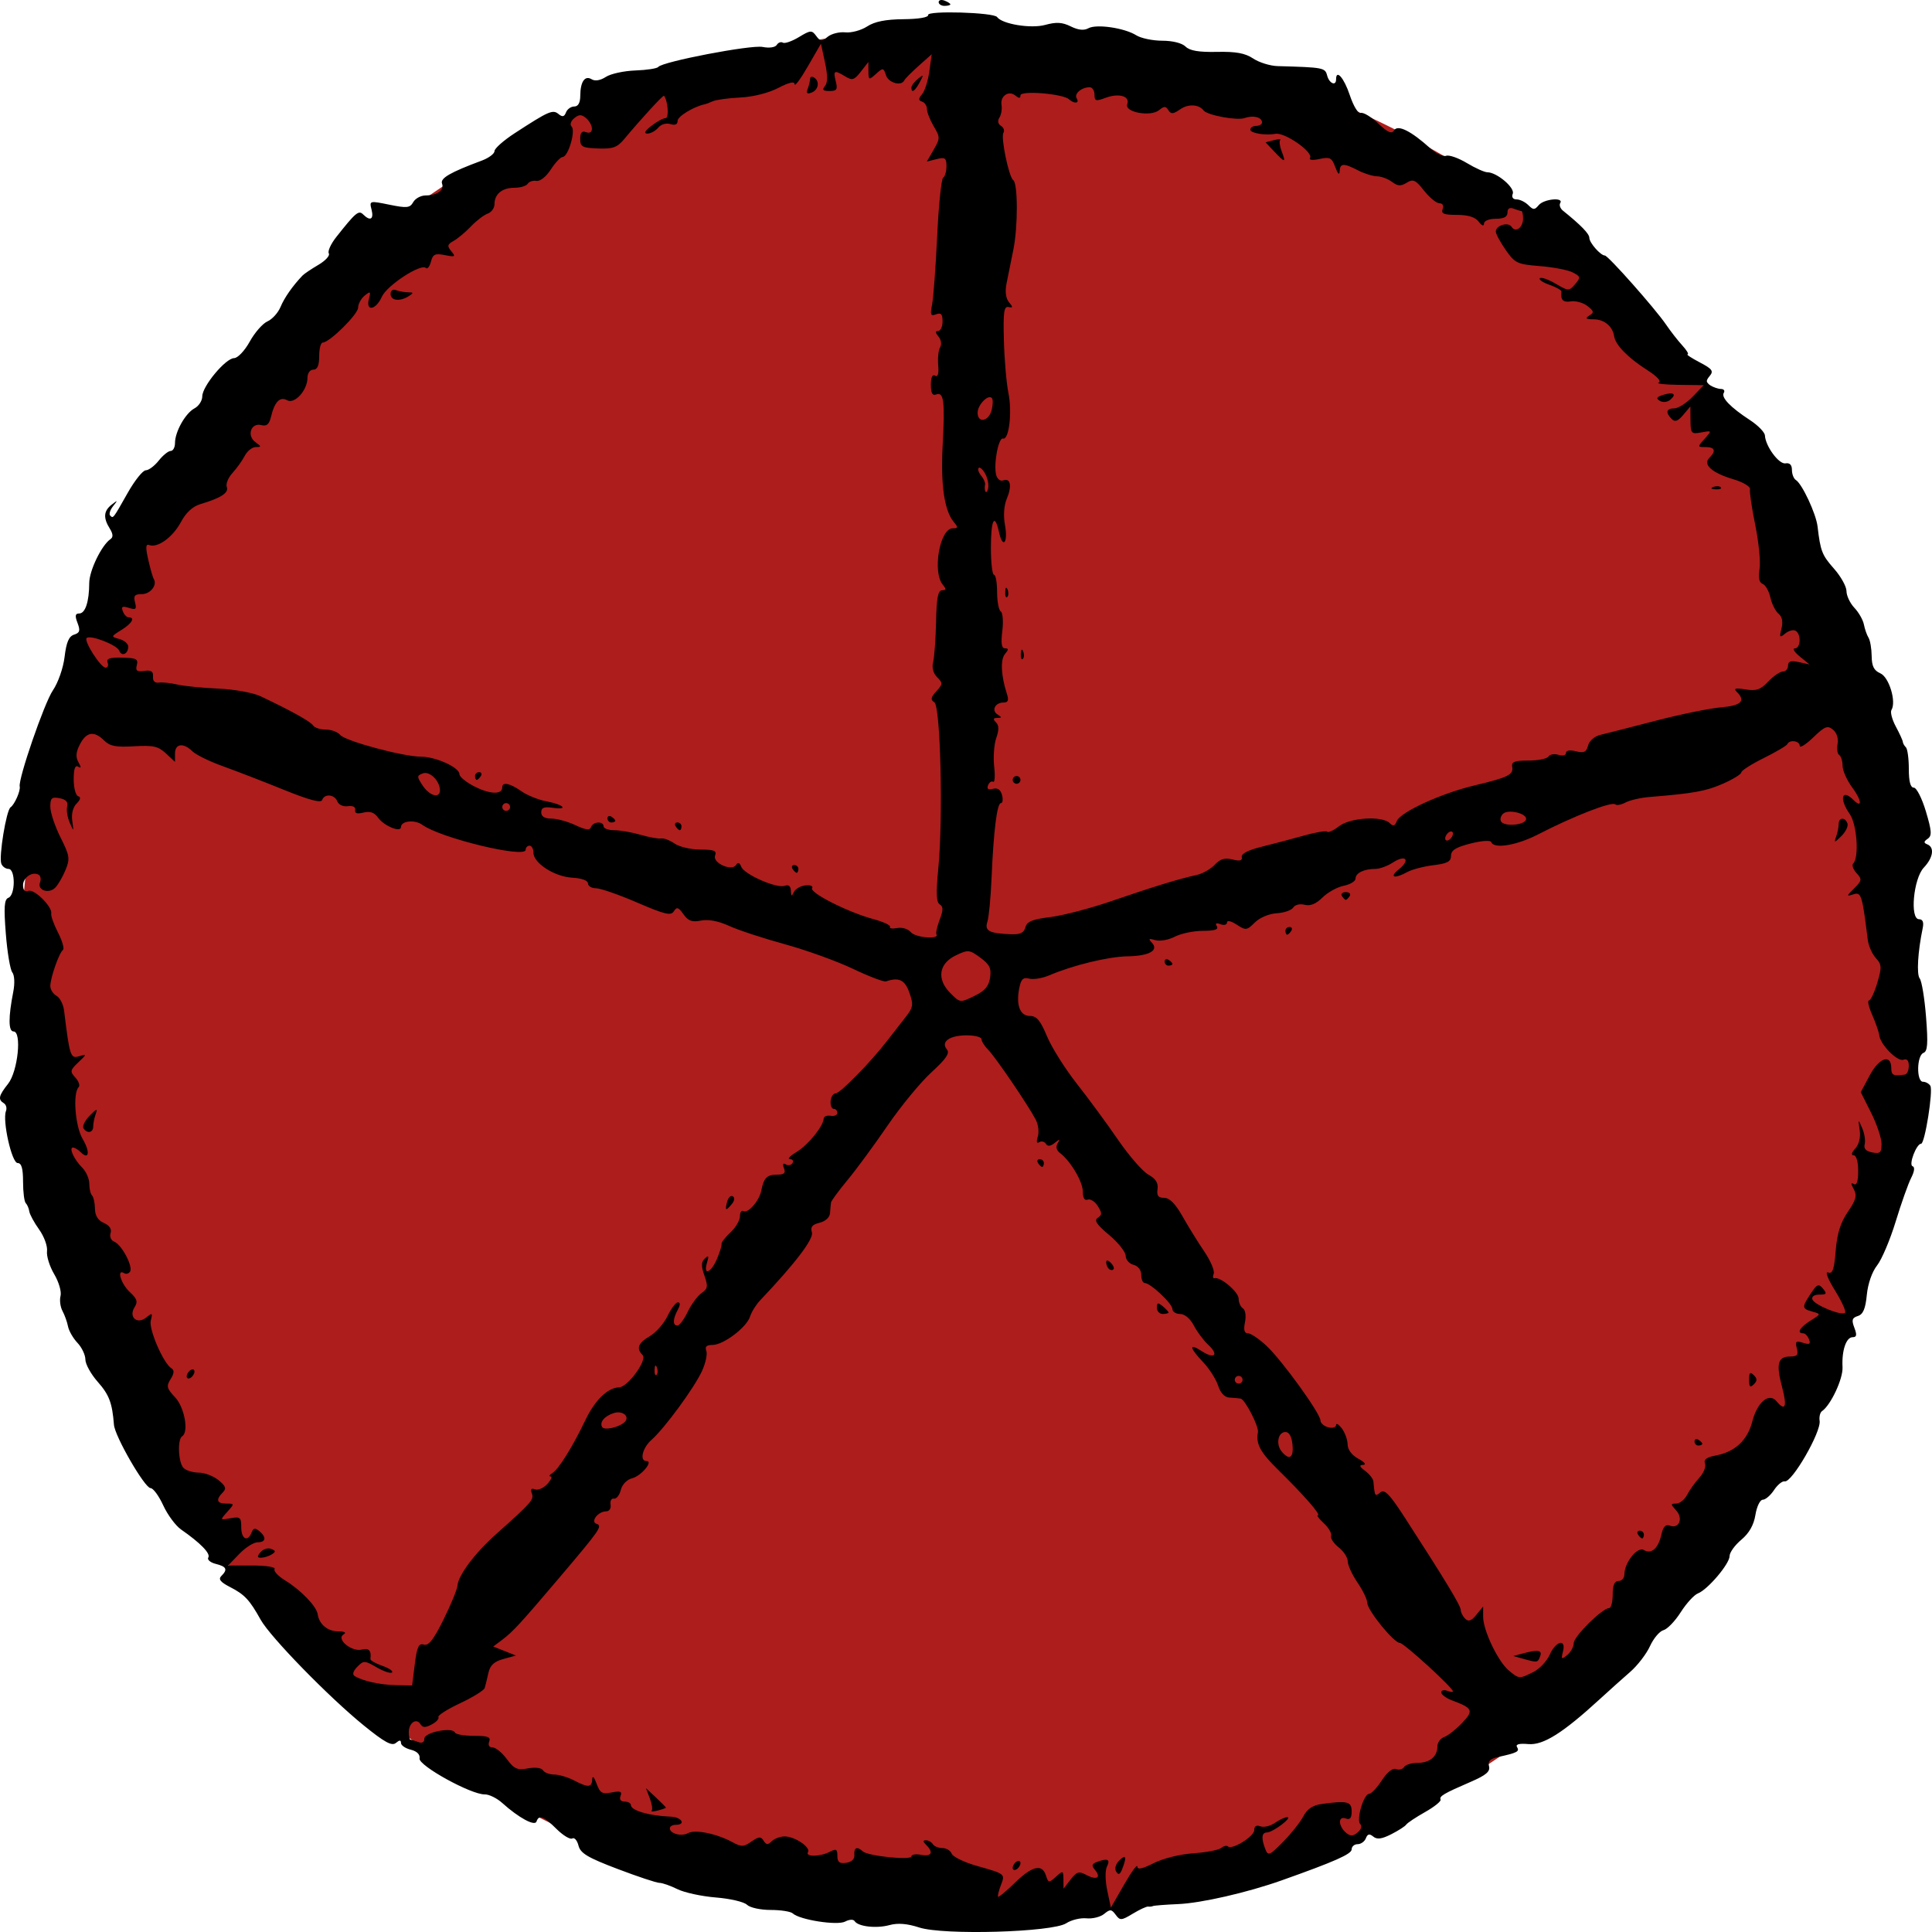 <?xml version="1.0" encoding="UTF-8" standalone="no"?>
<!-- Created with Inkscape (http://www.inkscape.org/) -->

<svg
   version="1.1"
   id="svg2"
   width="500"
   height="500"
   viewBox="0 0 500 500"
   sodipodi:docname="Progress Clock 5-5.svg"
   inkscape:version="1.2 (dc2aedaf03, 2022-05-15)"
   xmlns:inkscape="http://www.inkscape.org/namespaces/inkscape"
   xmlns:sodipodi="http://sodipodi.sourceforge.net/DTD/sodipodi-0.dtd"
   xmlns="http://www.w3.org/2000/svg"
   xmlns:svg="http://www.w3.org/2000/svg">
  <defs
     id="defs6" />
  <sodipodi:namedview
     id="namedview4"
     pagecolor="#ffffff"
     bordercolor="#000000"
     borderopacity="0.25"
     inkscape:showpageshadow="2"
     inkscape:pageopacity="0.0"
     inkscape:pagecheckerboard="0"
     inkscape:deskcolor="#d1d1d1"
     showgrid="false"
     inkscape:zoom="1.4142136"
     inkscape:cx="159.45258"
     inkscape:cy="280.01429"
     inkscape:window-width="1920"
     inkscape:window-height="1017"
     inkscape:window-x="-8"
     inkscape:window-y="-8"
     inkscape:window-maximized="1"
     inkscape:current-layer="g8" />
  <g
     inkscape:groupmode="layer"
     inkscape:label="Image"
     id="g8">
    <circle
       style="fill:#ad1d1c;fill-opacity:1;stroke-width:0.95"
       id="path1028"
       cx="249.375"
       cy="253.75"
       inkscape:label="path1028"
       r="12" />
    <path
       style="fill:#ad1d1c;fill-opacity:1;stroke-width:1.012"
       id="path244"
       sodipodi:type="arc"
       sodipodi:cx="250.47488"
       sodipodi:cy="252.03554"
       sodipodi:rx="245.18199"
       sodipodi:ry="244.82843"
       sodipodi:start="4.712389"
       sodipodi:end="4.709166"
       sodipodi:arc-type="arc"
       d="M 250.475,7.207 A 245.182,244.828 0 0 1 495.657,251.838 245.182,244.828 0 0 1 250.87,496.864 245.182,244.828 0 0 1 5.294,252.627 245.182,244.828 0 0 1 249.685,7.208"
       sodipodi:open="true" />
    <path
       style="display:inline;fill:#000000;stroke-width:1.005"
       d="m 237.884,498.828 c -3.105,-1.009 -5.532,-1.203 -7.689,-0.615 -3.41,0.93 -8.139,0.388 -9.024,-1.036 -0.311,-0.499 -1.375,-0.446 -2.444,0.122 -2.027,1.077 -11.773,-0.439 -13.562,-2.11 -0.527,-0.492 -3.104,-0.895 -5.726,-0.895 -2.649,0 -5.371,-0.599 -6.124,-1.347 -0.746,-0.741 -4.363,-1.587 -8.038,-1.88 -3.675,-0.293 -8.158,-1.264 -9.963,-2.158 -1.804,-0.894 -3.897,-1.626 -4.649,-1.626 -0.753,0 -5.636,-1.623 -10.853,-3.606 -7.753,-2.947 -9.597,-4.052 -10.102,-6.05 -0.34,-1.344 -1.063,-2.171 -1.608,-1.837 -0.544,0.334 -2.381,-0.774 -4.081,-2.463 -3.312,-3.29 -4.557,-3.751 -5.173,-1.916 -0.434,1.292 -4.609,-0.968 -8.864,-4.799 -1.391,-1.253 -3.433,-2.254 -4.538,-2.226 -3.485,0.089 -17.166,-7.449 -16.863,-9.291 0.171,-1.035 -0.666,-1.873 -2.269,-2.273 -1.396,-0.348 -2.539,-1.13 -2.539,-1.738 0,-0.806 -0.363,-0.806 -1.34,-4e-4 -1.032,0.851 -2.945,-0.199 -8.319,-4.564 -9.027,-7.332 -24.158,-22.851 -26.66,-27.344 -2.866,-5.146 -4.145,-6.512 -7.912,-8.445 -2.495,-1.281 -3.095,-2.037 -2.269,-2.858 1.71,-1.699 1.37,-2.441 -1.438,-3.141 -1.409,-0.351 -2.275,-1.099 -1.925,-1.662 0.631,-1.014 -2.041,-3.758 -7.032,-7.223 -1.422,-0.987 -3.507,-3.804 -4.634,-6.26 -1.126,-2.456 -2.603,-4.466 -3.283,-4.467 -1.499,-0.003 -9.235,-13.387 -9.47,-16.386 -0.445,-5.665 -1.237,-7.763 -4.194,-11.109 -1.76,-1.991 -3.2,-4.59 -3.2,-5.775 0,-1.185 -0.92,-3.127 -2.044,-4.315 -1.124,-1.189 -2.227,-3.104 -2.45,-4.256 -0.223,-1.152 -0.868,-2.953 -1.433,-4.001 -0.565,-1.048 -0.792,-2.801 -0.504,-3.894 0.288,-1.094 -0.451,-3.628 -1.641,-5.633 -1.191,-2.005 -2.027,-4.688 -1.859,-5.963 0.168,-1.275 -0.747,-3.787 -2.034,-5.583 -1.287,-1.795 -2.436,-3.911 -2.552,-4.701 -0.117,-0.79 -0.528,-1.751 -0.914,-2.134 -0.386,-0.383 -0.701,-2.875 -0.701,-5.538 0,-3.47 -0.398,-4.841 -1.405,-4.841 -1.515,0 -3.978,-10.972 -3.02,-13.453 0.291,-0.752 0.044,-1.665 -0.549,-2.029 -1.56,-0.958 -1.346,-1.937 1.102,-5.027 2.532,-3.197 3.605,-13.544 1.404,-13.544 -1.34,0 -1.362,-3.663 -0.062,-10.277 0.425,-2.161 0.318,-4.296 -0.251,-5.008 -0.545,-0.683 -1.301,-5.19 -1.68,-10.016 -0.545,-6.933 -0.403,-8.884 0.675,-9.295 1.82,-0.694 1.84,-7.47 0.022,-7.47 -0.738,0 -1.576,-0.606 -1.862,-1.346 -0.687,-1.777 1.294,-13.864 2.394,-14.603 1.038,-0.698 2.611,-4.273 2.368,-5.38 -0.424,-1.927 6.35,-21.582 8.561,-24.839 1.39,-2.048 2.708,-5.817 3.057,-8.74 0.447,-3.748 1.109,-5.295 2.446,-5.717 1.486,-0.468 1.656,-1.043 0.896,-3.029 -0.71,-1.855 -0.605,-2.451 0.432,-2.451 1.58,0 2.58,-3.035 2.6,-7.894 0.013,-3.209 3.207,-9.794 5.506,-11.355 0.729,-0.495 0.666,-1.354 -0.199,-2.741 -1.727,-2.768 -1.581,-4.557 0.504,-6.181 1.605,-1.25 1.637,-1.213 0.36,0.402 -0.772,0.977 -1.113,2.067 -0.756,2.42 0.805,0.799 0.658,0.989 4.591,-5.95 1.795,-3.167 3.878,-5.759 4.629,-5.759 0.751,0 2.258,-1.127 3.348,-2.504 1.091,-1.377 2.485,-2.504 3.098,-2.504 0.613,0 1.115,-0.924 1.115,-2.053 0,-2.928 2.698,-7.718 5.052,-8.97 1.103,-0.587 2.006,-1.982 2.006,-3.102 0,-2.622 6.039,-9.872 8.243,-9.895 0.935,-0.01 2.74,-1.918 4.042,-4.275 1.294,-2.341 3.357,-4.696 4.585,-5.233 1.227,-0.537 2.748,-2.216 3.38,-3.731 1.005,-2.411 3.146,-5.469 5.689,-8.129 0.43,-0.45 2.279,-1.696 4.109,-2.77 1.83,-1.074 3.045,-2.405 2.701,-2.959 -0.344,-0.554 0.524,-2.462 1.93,-4.241 5.042,-6.38 5.79,-7.007 6.966,-5.839 1.825,1.813 2.799,1.254 2.169,-1.243 -0.588,-2.327 -0.554,-2.337 4.609,-1.286 4.552,0.926 5.322,0.844 6.169,-0.66 0.533,-0.945 1.967,-1.725 3.187,-1.734 3.046,-0.021 4.914,-1.363 4.273,-3.069 -0.521,-1.387 2.103,-2.905 10.297,-5.954 1.802,-0.671 3.277,-1.774 3.277,-2.451 0,-0.677 2.356,-2.763 5.235,-4.636 8.833,-5.745 9.848,-6.189 11.337,-4.961 1.009,0.832 1.489,0.727 1.933,-0.421 0.325,-0.84 1.285,-1.528 2.134,-1.528 1.009,0 1.55,-0.955 1.56,-2.754 0.021,-3.68 1.188,-5.375 2.954,-4.291 0.872,0.536 2.261,0.303 3.671,-0.615 1.247,-0.812 4.688,-1.561 7.645,-1.666 2.957,-0.104 5.623,-0.515 5.924,-0.913 1.032,-1.366 23.999,-5.768 26.991,-5.174 1.732,0.344 3.263,0.124 3.668,-0.528 0.383,-0.615 1.091,-0.876 1.574,-0.58 0.483,0.296 2.347,-0.349 4.143,-1.433 3.019,-1.824 3.358,-1.847 4.489,-0.31 1.073,1.457 1.44,1.484 2.971,0.222 0.961,-0.792 3.021,-1.308 4.577,-1.146 1.556,0.162 4.089,-0.525 5.628,-1.526 1.951,-1.27 4.796,-1.839 9.397,-1.88 3.97,-0.036 6.519,-0.472 6.399,-1.095 -0.226,-1.177 16.982,-0.664 17.835,0.531 1.308,1.832 8.752,3.056 12.437,2.046 2.905,-0.797 4.434,-0.708 6.638,0.384 1.928,0.955 3.417,1.112 4.556,0.478 2.081,-1.157 9.364,-0.088 12.391,1.818 1.228,0.773 4.259,1.406 6.734,1.406 2.674,0 5.12,0.615 6.027,1.516 1.086,1.079 3.425,1.475 8.118,1.374 4.927,-0.106 7.298,0.328 9.386,1.72 1.536,1.024 4.382,1.906 6.323,1.961 11.902,0.333 12.279,0.405 12.816,2.444 0.539,2.046 2.309,2.814 2.309,1.002 0,-2.762 2.051,-0.416 3.546,4.057 0.97,2.902 2.187,4.876 2.854,4.63 0.639,-0.236 2.657,0.975 4.483,2.692 2.567,2.412 3.511,2.815 4.159,1.775 0.946,-1.521 4.393,0.206 9.35,4.686 1.492,1.348 3.332,2.216 4.088,1.927 0.756,-0.288 3.166,0.552 5.354,1.868 2.188,1.316 4.589,2.394 5.336,2.397 2.437,0.009 7.154,4.002 6.556,5.55 -0.346,0.895 0.037,1.466 0.982,1.466 0.852,0 2.216,0.663 3.033,1.474 1.307,1.298 1.632,1.298 2.716,0 1.33,-1.592 6.529,-2.09 5.56,-0.533 -0.322,0.518 -0.009,1.406 0.697,1.975 4.675,3.766 6.828,5.985 6.828,7.036 0,1.258 2.913,4.571 4.019,4.571 0.839,0 13.032,13.759 15.804,17.833 1.197,1.76 3.109,4.214 4.249,5.453 1.14,1.239 1.749,2.273 1.353,2.298 -0.396,0.024 1.014,0.953 3.134,2.064 3.258,1.707 3.658,2.255 2.586,3.538 -1.028,1.23 -0.994,1.69 0.18,2.428 0.796,0.5 2.042,0.917 2.768,0.925 0.726,0.008 1.043,0.46 0.705,1.004 -0.743,1.195 1.707,3.743 6.791,7.063 2.076,1.356 3.811,3.141 3.855,3.967 0.15,2.801 3.636,7.519 5.333,7.218 1.082,-0.192 1.658,0.397 1.658,1.694 0,1.093 0.457,2.269 1.016,2.612 1.614,0.991 5.226,8.721 5.614,12.014 0.755,6.413 1.149,7.422 4.268,10.95 1.771,2.003 3.22,4.612 3.22,5.797 0,1.185 0.92,3.127 2.044,4.315 1.124,1.189 2.233,3.135 2.464,4.325 0.231,1.19 0.769,2.725 1.195,3.411 0.427,0.686 0.793,2.825 0.813,4.754 0.028,2.631 0.591,3.748 2.254,4.473 2.252,0.982 4.182,7.368 2.866,9.484 -0.345,0.555 0.166,2.487 1.136,4.293 0.97,1.806 1.783,3.585 1.806,3.952 0.022,0.367 0.383,1.006 0.799,1.419 0.416,0.413 0.756,2.93 0.756,5.592 0,3.262 0.42,4.841 1.289,4.841 0.709,0 2.115,2.763 3.124,6.14 1.522,5.093 1.603,6.301 0.476,7.087 -1.059,0.738 -1.081,1.06 -0.099,1.455 1.917,0.772 1.51,3.454 -0.913,6.015 -2.683,2.836 -3.656,13.356 -1.236,13.356 0.95,0 1.273,0.757 0.962,2.254 -1.281,6.164 -1.631,12.017 -0.781,13.083 0.521,0.654 1.258,5.138 1.637,9.964 0.545,6.933 0.403,8.884 -0.675,9.295 -1.746,0.666 -1.849,7.47 -0.113,7.47 0.688,0 1.543,0.469 1.899,1.041 0.768,1.234 -1.419,14.98 -2.385,14.992 -1.218,0.014 -3.29,5.466 -2.213,5.823 0.629,0.208 0.492,1.353 -0.361,3.012 -0.756,1.472 -2.558,6.55 -4.004,11.286 -1.446,4.736 -3.614,9.854 -4.818,11.375 -1.304,1.647 -2.381,4.736 -2.661,7.638 -0.347,3.583 -0.96,5.026 -2.317,5.454 -1.498,0.472 -1.669,1.044 -0.908,3.033 0.71,1.855 0.605,2.451 -0.432,2.451 -1.691,0 -2.853,3.435 -2.627,7.769 0.155,2.983 -3.037,9.816 -5.314,11.373 -0.493,0.337 -0.769,1.464 -0.613,2.504 0.432,2.88 -7.186,16.077 -9.045,15.669 -0.611,-0.134 -1.852,0.88 -2.758,2.254 -0.906,1.374 -2.218,2.498 -2.915,2.498 -0.697,0 -1.551,1.762 -1.898,3.915 -0.424,2.634 -1.621,4.743 -3.658,6.446 -1.665,1.392 -3.028,3.289 -3.028,4.216 0,2.016 -5.641,8.671 -8.191,9.664 -0.993,0.387 -2.999,2.58 -4.456,4.874 -1.458,2.294 -3.468,4.383 -4.467,4.643 -0.999,0.259 -2.57,2.123 -3.491,4.14 -0.921,2.018 -3.231,5.021 -5.134,6.673 -1.903,1.653 -5.425,4.808 -7.826,7.011 -9.584,8.795 -14.647,11.985 -18.5,11.655 -2.424,-0.208 -3.394,0.052 -2.938,0.785 0.704,1.131 0.053,1.473 -4.846,2.545 -2.121,0.464 -2.755,1.098 -2.411,2.408 0.357,1.356 -0.754,2.307 -4.684,4.009 -7.1,3.074 -8.227,3.738 -7.851,4.627 0.179,0.424 -1.631,1.875 -4.022,3.224 -2.391,1.349 -4.58,2.806 -4.863,3.237 -0.283,0.431 -2.022,1.551 -3.865,2.489 -2.462,1.253 -3.7,1.416 -4.672,0.615 -0.983,-0.81 -1.474,-0.698 -1.913,0.438 -0.325,0.84 -1.285,1.528 -2.134,1.528 -0.849,0 -1.544,0.605 -1.544,1.344 0,1.21 -4.417,3.166 -18.15,8.035 -8.854,3.139 -20.754,5.867 -26.721,6.124 -3.328,0.144 -6.277,0.373 -6.554,0.51 -0.277,0.137 -0.837,0.198 -1.245,0.136 -0.407,-0.062 -2.19,0.762 -3.961,1.832 -2.979,1.8 -3.312,1.821 -4.444,0.283 -1.073,-1.457 -1.44,-1.484 -2.971,-0.222 -0.961,0.792 -3.021,1.308 -4.577,1.146 -1.556,-0.162 -3.917,0.413 -5.247,1.278 -3.583,2.332 -31.753,3.141 -38.055,1.093 z m 56.454,-15.78 c 0.009,0.893 1.272,0.634 4.235,-0.867 2.397,-1.215 6.833,-2.317 10.263,-2.55 3.323,-0.226 6.569,-0.846 7.215,-1.378 0.645,-0.532 1.43,-0.712 1.743,-0.401 1.013,1.006 6.807,-2.587 6.807,-4.222 0,-1.033 0.555,-1.372 1.594,-0.976 0.877,0.334 2.566,-0.068 3.754,-0.894 1.188,-0.826 2.625,-1.492 3.195,-1.48 1.459,0.031 -3.729,3.935 -5.266,3.962 -1.39,0.025 -1.515,1.524 -0.37,4.422 0.675,1.707 1.129,1.508 4.567,-2.003 2.1,-2.144 4.455,-5.118 5.233,-6.608 0.981,-1.879 2.418,-2.85 4.689,-3.169 6.69,-0.939 7.812,-0.666 7.812,1.903 0,1.731 -0.426,2.248 -1.513,1.834 -0.926,-0.353 -1.513,1.9e-4 -1.513,0.91 0,0.818 0.681,2.048 1.513,2.734 1.209,0.996 1.825,0.989 3.068,-0.035 0.897,-0.739 1.179,-1.656 0.667,-2.165 -1.095,-1.088 0.888,-7.811 2.31,-7.828 0.558,-0.006 2.031,-1.572 3.273,-3.478 1.386,-2.125 2.809,-3.256 3.679,-2.924 0.781,0.298 1.719,0.06 2.085,-0.529 0.366,-0.588 1.909,-1.07 3.43,-1.07 3.201,0 5.184,-1.621 5.184,-4.238 0,-1.009 0.794,-2.113 1.765,-2.455 0.971,-0.341 3.047,-1.97 4.614,-3.619 3.087,-3.249 2.826,-3.841 -2.597,-5.872 -1.525,-0.571 -2.773,-1.494 -2.773,-2.05 0,-0.556 0.681,-0.751 1.513,-0.434 0.832,0.317 1.512,0.395 1.512,0.173 0,-0.944 -12.707,-12.55 -13.743,-12.552 -1.555,-0.003 -8.44,-8.481 -8.44,-10.392 0,-0.847 -1.134,-3.2 -2.521,-5.229 -1.386,-2.029 -2.521,-4.496 -2.521,-5.48 0,-0.985 -1.057,-2.617 -2.349,-3.626 -1.292,-1.01 -2.175,-2.354 -1.963,-2.988 0.213,-0.634 -0.631,-2.094 -1.874,-3.245 -1.244,-1.151 -1.945,-2.092 -1.559,-2.092 0.935,0 -3.626,-5.219 -10.153,-11.62 -4.746,-4.654 -5.936,-6.849 -5.347,-9.86 0.286,-1.465 -3.35,-8.524 -4.484,-8.704 -0.555,-0.088 -1.876,-0.206 -2.936,-0.262 -1.208,-0.064 -2.289,-1.224 -2.897,-3.107 -0.533,-1.653 -2.275,-4.378 -3.87,-6.057 -3.583,-3.77 -3.741,-5.052 -0.349,-2.844 3.306,2.151 4.502,0.966 1.671,-1.655 -1.202,-1.112 -2.882,-3.361 -3.734,-4.997 -0.924,-1.775 -2.352,-2.976 -3.54,-2.976 -1.095,0 -1.991,-0.576 -1.991,-1.279 0,-1.387 -5.686,-6.733 -7.162,-6.733 -0.498,0 -0.905,-0.944 -0.905,-2.097 0,-1.255 -0.81,-2.307 -2.017,-2.621 -1.109,-0.288 -2.017,-1.335 -2.017,-2.327 0,-0.992 -1.928,-3.416 -4.285,-5.388 -3.241,-2.711 -3.956,-3.797 -2.932,-4.456 1.131,-0.728 1.132,-1.223 0.002,-3.02 -0.743,-1.182 -1.919,-1.933 -2.614,-1.668 -0.809,0.308 -1.262,-0.442 -1.262,-2.087 0,-2.561 -3.162,-7.901 -5.915,-9.987 -0.919,-0.696 -1.139,-1.615 -0.6,-2.504 0.71,-1.171 0.583,-1.188 -0.765,-0.103 -1.106,0.89 -1.826,0.964 -2.28,0.234 -0.365,-0.587 -1.135,-0.777 -1.71,-0.424 -0.666,0.409 -0.804,-0.118 -0.379,-1.448 0.367,-1.15 0.126,-3.122 -0.536,-4.382 -2.003,-3.813 -10.384,-16.135 -12.268,-18.037 -0.971,-0.98 -1.765,-2.232 -1.765,-2.783 0,-0.551 -1.724,-1.002 -3.832,-1.002 -4.439,0 -6.782,1.664 -5.129,3.642 0.812,0.972 -0.175,2.43 -4.037,5.964 -2.812,2.573 -7.923,8.788 -11.359,13.811 -3.436,5.023 -8.095,11.359 -10.355,14.079 -2.26,2.72 -4.165,5.311 -4.235,5.759 -0.069,0.448 -0.183,1.666 -0.252,2.708 -0.076,1.141 -1.151,2.15 -2.704,2.537 -1.928,0.481 -2.43,1.106 -1.99,2.483 0.532,1.665 -4.351,8.078 -13.421,17.624 -1.047,1.102 -2.21,2.977 -2.584,4.168 -0.881,2.801 -6.896,7.35 -9.718,7.35 -1.545,0 -2.019,0.448 -1.605,1.52 0.323,0.836 -0.187,3.202 -1.133,5.258 -2.001,4.35 -9.7,14.841 -13.057,17.792 -2.348,2.064 -3.157,5.477 -1.298,5.477 1.871,0 -1.366,3.876 -3.729,4.465 -1.333,0.332 -2.559,1.605 -2.919,3.028 -0.341,1.35 -1.142,2.358 -1.78,2.238 -0.638,-0.119 -1.026,0.572 -0.863,1.536 0.167,0.985 -0.331,1.753 -1.137,1.753 -2.098,0 -4.165,2.683 -2.493,3.236 1.603,0.531 0.985,1.425 -9.645,13.952 -10.114,11.92 -12.008,13.976 -14.805,16.078 l -2.284,1.717 2.934,1.168 2.934,1.168 -3.264,0.896 c -2.395,0.658 -3.424,1.623 -3.865,3.625 -0.331,1.501 -0.755,3.238 -0.942,3.859 -0.188,0.622 -3.066,2.408 -6.396,3.97 -3.33,1.562 -5.849,3.172 -5.596,3.577 0.252,0.405 -0.519,1.257 -1.715,1.892 -1.669,0.887 -2.351,0.869 -2.941,-0.078 -1.042,-1.675 -3.01,-0.311 -3.01,2.087 0,1.069 0.19,1.944 0.422,1.944 0.232,0 1.139,0.274 2.017,0.608 1.017,0.388 1.595,0.064 1.595,-0.892 0,-1.631 7.297,-3.075 7.899,-1.563 0.185,0.465 2.389,0.846 4.897,0.846 3.64,0 4.444,0.303 3.981,1.502 -0.35,0.906 -0.005,1.502 0.87,1.502 0.798,0 2.46,1.356 3.694,3.014 1.92,2.58 2.706,2.927 5.461,2.414 1.882,-0.351 3.499,-0.147 3.897,0.492 0.374,0.6 1.673,1.094 2.888,1.098 1.215,0.003 3.509,0.679 5.097,1.502 3.737,1.936 4.657,1.886 4.754,-0.257 0.049,-1.067 0.489,-0.636 1.127,1.103 0.901,2.457 1.447,2.777 3.909,2.287 2.24,-0.445 2.739,-0.249 2.295,0.9 -0.353,0.915 0.044,1.468 1.053,1.468 0.891,0 1.62,0.398 1.62,0.885 0,1.42 4.729,2.8 10.335,3.015 2.825,0.108 4.02,2.11 1.26,2.11 -0.832,0 -1.513,0.403 -1.513,0.894 0,1.415 3.042,2.2 4.781,1.234 1.783,-0.991 7.437,0.182 11.439,2.372 2.289,1.253 2.887,1.232 4.899,-0.167 1.916,-1.333 2.433,-1.369 3.149,-0.218 0.682,1.096 1.111,1.124 2.109,0.133 0.689,-0.684 2.195,-1.244 3.347,-1.244 2.626,0 6.807,2.826 6.03,4.075 -0.784,1.26 3.227,1.187 5.655,-0.104 1.641,-0.872 1.95,-0.703 1.95,1.071 0,1.613 0.532,2.033 2.269,1.788 1.437,-0.203 2.217,-0.963 2.129,-2.073 -0.153,-1.909 0.704,-2.25 2.207,-0.879 1.326,1.209 12.554,2.351 12.554,1.277 0,-0.479 1.134,-0.656 2.521,-0.393 2.702,0.513 3.276,-0.607 1.311,-2.559 -0.872,-0.866 -0.888,-1.202 -0.059,-1.202 0.633,0 1.431,0.451 1.774,1.002 0.343,0.551 1.455,1.002 2.472,1.002 1.017,0 2.103,0.657 2.414,1.461 0.31,0.803 3.195,2.211 6.41,3.127 7.572,2.159 7.448,2.058 6.283,5.101 -0.549,1.434 -0.857,2.747 -0.686,2.918 0.172,0.171 2.113,-1.447 4.314,-3.595 4.491,-4.384 7.075,-5.002 8.058,-1.928 0.632,1.977 0.755,1.994 2.589,0.346 1.844,-1.658 1.926,-1.629 1.948,0.678 l 0.022,2.409 1.837,-2.372 c 1.594,-2.059 2.135,-2.214 4.097,-1.171 2.661,1.415 3.882,0.683 2.206,-1.323 -0.922,-1.103 -0.826,-1.544 0.443,-2.027 2.792,-1.064 3.596,-0.722 2.666,1.135 -0.505,1.008 -0.478,3.647 0.064,6.21 l 0.941,4.457 3.417,-5.96 c 1.88,-3.278 3.423,-5.387 3.43,-4.687 z m -5.479,1.319 c -0.472,-0.759 -0.132,-1.943 0.834,-2.902 1.73,-1.718 1.982,-0.937 0.727,2.247 -0.569,1.444 -0.966,1.611 -1.561,0.655 z m -26.776,-0.971 c 0,-0.551 0.454,-1.28 1.008,-1.621 0.555,-0.34 1.008,-0.168 1.008,0.383 0,0.551 -0.454,1.28 -1.008,1.621 -0.555,0.34 -1.008,0.168 -1.008,-0.383 z m -93.435,-14.812 c 0.297,-0.295 0.085,-1.722 -0.47,-3.172 l -1.009,-2.636 2.586,2.413 c 1.422,1.327 2.586,2.507 2.586,2.623 0,0.115 -0.952,0.457 -2.116,0.759 -1.164,0.302 -1.874,0.309 -1.577,0.013 z M 299.392,338.428 c 0,-1.331 0.274,-1.399 1.513,-0.378 0.832,0.686 1.513,1.417 1.513,1.625 0,0.208 -0.681,0.378 -1.513,0.378 -0.832,0 -1.513,-0.731 -1.513,-1.625 z m -12.436,-10.06 c -0.37,-0.367 -0.672,-1.133 -0.672,-1.703 0,-0.628 0.47,-0.568 1.193,0.15 0.656,0.652 0.959,1.418 0.672,1.703 -0.287,0.285 -0.823,0.217 -1.193,-0.15 z m -18.318,-27.376 c -0.343,-0.551 -0.143,-1.002 0.445,-1.002 0.587,0 1.068,0.451 1.068,1.002 0,0.551 -0.2,1.002 -0.445,1.002 -0.245,0 -0.725,-0.451 -1.068,-1.002 z m -161.287,129.674 c 0.564,-4.484 1.01,-5.444 2.341,-5.04 1.227,0.372 2.526,-1.285 5.112,-6.518 1.907,-3.859 3.525,-7.803 3.597,-8.765 0.199,-2.678 4.5,-8.409 9.98,-13.297 9.224,-8.228 9.873,-8.969 9.252,-10.575 -0.416,-1.076 -0.157,-1.398 0.823,-1.025 0.786,0.3 2.223,-0.326 3.193,-1.391 0.97,-1.065 1.353,-1.942 0.851,-1.951 -0.502,-0.009 -0.296,-0.403 0.458,-0.878 1.659,-1.044 5.246,-6.805 8.556,-13.742 2.442,-5.116 5.795,-8.369 8.7,-8.438 2.251,-0.053 7.378,-7.085 6.095,-8.36 -1.71,-1.699 -1.17,-3.106 1.877,-4.894 1.597,-0.937 3.66,-3.288 4.585,-5.224 0.925,-1.936 2.13,-3.521 2.678,-3.521 0.64,0 0.623,0.693 -0.047,1.937 -1.304,2.42 -1.337,4.072 -0.083,4.072 0.529,0 1.722,-1.593 2.652,-3.54 0.93,-1.947 2.54,-4.131 3.578,-4.853 1.632,-1.135 1.734,-1.75 0.752,-4.548 -0.871,-2.482 -0.845,-3.509 0.111,-4.411 0.979,-0.923 1.099,-0.691 0.561,1.077 -1.058,3.478 1.05,2.664 2.593,-1.002 0.754,-1.79 1.283,-3.533 1.175,-3.873 -0.107,-0.34 0.919,-1.658 2.281,-2.929 1.362,-1.271 2.476,-3.16 2.476,-4.198 0,-1.038 0.393,-1.646 0.874,-1.351 1.18,0.724 4.132,-2.638 4.646,-5.293 0.643,-3.316 1.456,-4.14 4.087,-4.14 1.852,0 2.277,-0.396 1.786,-1.667 -0.414,-1.072 -0.248,-1.424 0.466,-0.985 0.611,0.375 1.395,0.223 1.743,-0.336 0.348,-0.56 0.039,-1.02 -0.687,-1.022 -0.726,-0.002 0.061,-0.84 1.748,-1.862 2.995,-1.814 6.914,-6.649 7.012,-8.651 0.027,-0.551 0.833,-0.869 1.791,-0.707 0.958,0.162 1.742,-0.176 1.742,-0.751 0,-0.575 -0.426,-1.045 -0.946,-1.045 -0.52,0 -0.877,-0.901 -0.794,-2.003 0.084,-1.102 0.67,-2.003 1.304,-2.003 1.156,0 9.043,-8.052 13.297,-13.575 1.25,-1.623 3.34,-4.303 4.643,-5.956 2.142,-2.716 2.252,-3.341 1.148,-6.51 -1.16,-3.329 -2.731,-4.092 -6.048,-2.941 -0.555,0.192 -4.411,-1.273 -8.571,-3.256 -4.159,-1.983 -12.1,-4.847 -17.646,-6.365 -5.546,-1.518 -12.022,-3.648 -14.391,-4.734 -2.775,-1.272 -5.364,-1.765 -7.276,-1.385 -2.328,0.462 -3.308,0.11 -4.544,-1.632 -1.304,-1.838 -1.733,-1.971 -2.486,-0.772 -0.762,1.213 -2.312,0.845 -9.495,-2.254 -4.721,-2.037 -9.517,-3.703 -10.657,-3.703 -1.14,0 -2.075,-0.563 -2.078,-1.252 -0.003,-0.754 -1.611,-1.343 -4.044,-1.48 -4.62,-0.261 -10.068,-3.762 -10.068,-6.47 0,-0.998 -0.454,-1.815 -1.008,-1.815 -0.555,0 -1.008,0.478 -1.008,1.063 0,2.297 -22.006,-3.024 -26.748,-6.467 -1.935,-1.406 -5.519,-1.029 -5.519,0.581 0,1.519 -4.399,-0.276 -5.912,-2.411 -0.977,-1.379 -2.072,-1.766 -3.788,-1.338 -1.655,0.412 -2.333,0.201 -2.155,-0.671 0.158,-0.777 -0.576,-1.159 -1.886,-0.98 -1.216,0.166 -2.403,-0.376 -2.741,-1.252 -0.707,-1.829 -3.344,-2.059 -3.921,-0.341 -0.277,0.827 -3.38,-0.002 -9.915,-2.649 -5.231,-2.119 -12.33,-4.864 -15.775,-6.101 -3.445,-1.237 -6.994,-2.975 -7.887,-3.862 -2.3,-2.284 -4.505,-2.008 -4.505,0.565 v 2.178 l -2.355,-2.197 c -1.985,-1.852 -3.278,-2.142 -8.237,-1.846 -4.676,0.279 -6.261,-0.025 -7.729,-1.483 -2.601,-2.583 -4.586,-2.282 -6.269,0.951 -1.057,2.031 -1.166,3.289 -0.403,4.644 0.76,1.348 0.735,1.668 -0.088,1.162 -0.769,-0.472 -1.136,0.587 -1.136,3.285 0,2.19 0.515,4.152 1.143,4.361 0.765,0.253 0.634,0.885 -0.398,1.91 -0.936,0.93 -1.377,2.683 -1.122,4.462 0.414,2.891 0.405,2.897 -0.665,0.441 -0.597,-1.369 -0.887,-3.242 -0.645,-4.163 0.301,-1.144 -0.319,-1.817 -1.961,-2.129 -2.044,-0.388 -2.402,-0.059 -2.402,2.213 0,1.468 1.183,5.027 2.629,7.909 2.386,4.757 2.506,5.536 1.303,8.46 -0.729,1.771 -1.924,3.827 -2.655,4.569 -1.659,1.684 -4.713,0.658 -3.947,-1.326 0.311,-0.804 0.172,-1.703 -0.309,-1.998 -1.596,-0.98 -4.08,0.657 -4.08,2.689 0,1.295 0.494,1.815 1.397,1.471 1.514,-0.577 6.273,4.161 5.898,5.872 -0.126,0.576 0.673,2.805 1.776,4.954 1.103,2.149 1.666,4.157 1.252,4.462 -0.985,0.725 -3.264,7.247 -3.264,9.34 0,0.898 0.721,2.033 1.602,2.522 0.881,0.49 1.762,2.202 1.958,3.806 1.449,11.863 1.661,12.507 3.885,11.841 2.06,-0.617 2.053,-0.562 -0.2,1.577 -2.136,2.028 -2.2,2.364 -0.754,3.951 0.869,0.954 1.249,2.064 0.844,2.466 -1.569,1.558 -0.903,10.147 1.041,13.421 1.99,3.352 1.647,5.556 -0.527,3.396 -0.656,-0.652 -1.542,-1.185 -1.968,-1.185 -1.152,0 0.256,3.09 2.362,5.182 1.013,1.006 1.842,2.881 1.842,4.166 0,1.285 0.32,2.654 0.71,3.042 0.391,0.388 0.731,1.928 0.756,3.422 0.031,1.827 0.787,3.039 2.308,3.702 1.457,0.635 2.074,1.573 1.735,2.636 -0.295,0.923 0.129,1.9 0.963,2.218 1.89,0.72 4.903,6.417 4.088,7.728 -0.338,0.544 -1.037,0.729 -1.554,0.412 -2.002,-1.229 -0.811,2.76 1.447,4.848 1.906,1.762 2.164,2.553 1.283,3.931 -1.645,2.574 0.649,4.619 3.018,2.689 1.554,-1.267 1.672,-1.187 1.16,0.788 -0.577,2.226 3.269,11.101 5.371,12.391 0.754,0.463 0.684,1.305 -0.232,2.761 -1.154,1.836 -1.014,2.416 1.136,4.689 2.445,2.586 3.624,9.021 1.851,10.109 -1.282,0.787 -1.015,6.846 0.363,8.214 0.666,0.661 2.43,1.202 3.922,1.202 1.491,0 3.783,0.869 5.092,1.932 1.91,1.55 2.131,2.184 1.12,3.205 -1.857,1.876 -1.54,2.875 0.913,2.875 2.147,0 2.15,0.025 0.252,2.149 -1.917,2.144 -1.915,2.148 0.852,1.641 2.498,-0.457 2.773,-0.223 2.773,2.358 0,3.047 1.684,3.891 2.67,1.338 0.455,-1.178 0.909,-1.265 1.985,-0.378 1.937,1.597 1.742,2.908 -0.433,2.908 -1.005,0 -3.132,1.352 -4.726,3.005 l -2.898,3.005 h 6.298 c 3.55,0 6.049,0.4 5.728,0.916 -0.313,0.504 0.915,1.828 2.731,2.942 4.081,2.505 8.121,6.694 8.422,8.733 0.388,2.625 2.545,4.435 5.303,4.451 1.738,0.009 2.208,0.294 1.365,0.825 -1.937,1.221 2.174,4.563 4.78,3.886 1.825,-0.474 2.494,0.271 2.199,2.447 -0.049,0.365 1.332,1.156 3.069,1.757 1.737,0.602 2.878,1.373 2.534,1.714 -0.344,0.341 -2.119,-0.243 -3.945,-1.298 -3.164,-1.828 -3.401,-1.836 -5.048,-0.161 -1.097,1.116 -1.344,1.993 -0.677,2.402 2.094,1.286 6.528,2.262 10.651,2.347 l 4.213,0.086 0.697,-5.538 z M 67.425,401.709 c 0.663,-0.794 1.891,-1.182 2.729,-0.862 1.238,0.472 1.271,0.739 0.178,1.427 -0.74,0.466 -1.968,0.854 -2.729,0.862 -1.091,0.013 -1.128,-0.29 -0.178,-1.427 z m -19.109,-45.513 c 0,-0.551 0.454,-1.28 1.008,-1.621 0.555,-0.34 1.008,-0.168 1.008,0.383 0,0.551 -0.454,1.28 -1.008,1.621 -0.555,0.34 -1.008,0.168 -1.008,-0.383 z M 188.18,311.019 c 0.288,-1.096 0.949,-1.731 1.467,-1.413 0.556,0.341 0.459,1.158 -0.238,1.992 -1.591,1.904 -1.85,1.781 -1.229,-0.579 z M 21.603,291.991 c -0.338,-0.544 0.382,-2.009 1.602,-3.255 1.812,-1.853 2.098,-1.932 1.564,-0.432 -0.359,1.009 -0.653,2.474 -0.653,3.255 0,1.627 -1.598,1.902 -2.513,0.432 z M 396.794,432.744 c 1.61,-0.802 3.533,-2.83 4.273,-4.507 1.589,-3.604 4.321,-4.239 3.428,-0.796 -0.521,2.007 -0.4,2.103 1.103,0.879 0.928,-0.756 1.687,-2.147 1.687,-3.091 0,-1.72 7.418,-9.056 9.157,-9.056 0.509,0 0.926,-1.577 0.926,-3.506 0,-2.448 0.456,-3.506 1.513,-3.506 0.832,0 1.516,-0.789 1.519,-1.753 0.013,-3.043 3.403,-7.261 5.034,-6.26 1.929,1.184 3.746,-0.424 4.541,-4.018 0.454,-2.051 1.081,-2.709 2.183,-2.289 2.379,0.907 3.532,-1.86 1.64,-3.936 -1.485,-1.63 -1.484,-1.776 0.016,-1.776 0.898,0 2.16,-1.014 2.803,-2.254 0.643,-1.239 2.078,-3.245 3.188,-4.456 1.11,-1.211 1.765,-2.857 1.456,-3.657 -0.399,-1.033 0.412,-1.636 2.795,-2.08 4.957,-0.924 8.204,-3.953 9.444,-8.81 1.274,-4.992 4.326,-7.548 6.255,-5.239 2.292,2.743 2.805,1.457 1.451,-3.642 -1.598,-6.015 -1.103,-7.921 2.054,-7.921 1.864,0 2.209,-0.415 1.761,-2.117 -0.472,-1.795 -0.229,-2.014 1.601,-1.437 1.691,0.533 2.027,0.341 1.552,-0.888 -0.333,-0.862 -1.011,-1.568 -1.506,-1.568 -1.759,0 -0.861,-1.564 1.872,-3.262 2.757,-1.712 2.76,-1.726 0.504,-2.352 -2.741,-0.76 -2.771,-1.121 -0.401,-4.691 1.628,-2.452 2.011,-2.605 3.142,-1.252 1.093,1.308 0.951,1.541 -0.936,1.541 -1.32,0 -2.055,0.504 -1.808,1.241 0.484,1.442 7.576,4.342 8.463,3.461 0.33,-0.327 -0.849,-2.932 -2.618,-5.789 -1.897,-3.063 -2.62,-4.966 -1.762,-4.639 1.143,0.435 1.563,-0.776 1.956,-5.631 0.359,-4.44 1.243,-7.273 3.134,-10.041 2.132,-3.12 2.427,-4.241 1.548,-5.873 -0.786,-1.459 -0.78,-1.829 0.022,-1.336 0.737,0.452 1.109,-0.684 1.109,-3.385 0,-2.406 -0.475,-4.065 -1.165,-4.065 -0.721,0 -0.561,-0.668 0.42,-1.753 0.978,-1.082 1.416,-2.902 1.143,-4.757 -0.43,-2.928 -0.413,-2.941 0.644,-0.515 0.597,1.369 0.887,3.242 0.645,4.163 -0.301,1.144 0.319,1.817 1.961,2.129 2.044,0.388 2.402,0.059 2.402,-2.213 0,-1.468 -1.21,-5.081 -2.689,-8.028 l -2.689,-5.359 2.347,-4.395 c 2.441,-4.571 5.55,-5.573 5.552,-1.79 0.001,1.814 0.568,2.077 3.528,1.636 0.555,-0.083 1.008,-1.1 1.008,-2.261 0,-1.387 -0.479,-1.928 -1.397,-1.578 -1.531,0.583 -5.968,-3.906 -6.245,-6.319 -0.096,-0.831 -0.917,-3.201 -1.825,-5.267 -0.908,-2.066 -1.291,-3.756 -0.85,-3.756 0.441,0 1.41,-2.045 2.153,-4.544 1.207,-4.061 1.167,-4.746 -0.38,-6.444 -0.952,-1.045 -1.888,-3.169 -2.08,-4.72 -1.444,-11.654 -1.682,-12.405 -3.726,-11.761 -1.843,0.581 -1.828,0.472 0.216,-1.559 2.018,-2.005 2.067,-2.327 0.602,-3.936 -0.878,-0.964 -1.265,-2.082 -0.86,-2.484 1.572,-1.562 0.979,-10.117 -0.887,-12.782 -2.799,-3.997 -2.103,-6.696 0.945,-3.668 2.365,2.349 2.156,0.099 -0.297,-3.204 -1.38,-1.858 -2.509,-4.391 -2.509,-5.628 0,-1.238 -0.393,-2.491 -0.873,-2.786 -0.48,-0.295 -0.671,-1.588 -0.423,-2.874 0.268,-1.392 -0.211,-2.884 -1.185,-3.686 -1.414,-1.166 -2.106,-0.895 -5.123,2.01 -1.918,1.847 -3.488,2.819 -3.488,2.16 0,-1.301 -2.645,-1.671 -3.193,-0.447 -0.185,0.413 -2.945,2.044 -6.134,3.625 -3.189,1.581 -5.798,3.25 -5.798,3.709 0,0.459 -2.148,1.779 -4.774,2.933 -4.389,1.928 -7.539,2.496 -19.012,3.428 -2.268,0.184 -5.044,0.824 -6.17,1.423 -1.126,0.598 -2.318,0.818 -2.651,0.487 -0.844,-0.838 -10.823,3.04 -19.955,7.757 -5.546,2.864 -11.469,3.845 -12.14,2.011 -0.193,-0.529 -2.473,-0.375 -5.378,0.364 -3.812,0.97 -5.042,1.744 -5.042,3.173 0,1.491 -0.958,2.005 -4.538,2.436 -2.496,0.301 -5.529,1.089 -6.74,1.753 -3.427,1.877 -4.84,1.419 -2.195,-0.711 3.052,-2.458 1.737,-3.887 -1.586,-1.724 -1.384,0.901 -3.403,1.638 -4.487,1.638 -2.958,0 -5.16,1.061 -5.16,2.486 0,0.699 -1.373,1.543 -3.051,1.876 -1.678,0.333 -4.156,1.704 -5.507,3.046 -1.669,1.658 -3.149,2.26 -4.615,1.879 -1.221,-0.317 -2.502,-0.008 -2.95,0.711 -0.435,0.7 -2.356,1.366 -4.269,1.482 -2.003,0.121 -4.408,1.134 -5.674,2.391 -2.077,2.063 -2.333,2.093 -4.703,0.55 -1.462,-0.951 -2.507,-1.179 -2.507,-0.546 0,0.601 -0.749,0.8 -1.678,0.446 -1.128,-0.43 -1.439,-0.256 -0.949,0.532 0.513,0.825 -0.556,1.174 -3.616,1.178 -2.39,0.003 -5.662,0.688 -7.271,1.522 -1.61,0.834 -3.877,1.231 -5.042,0.883 -1.668,-0.499 -1.863,-0.368 -0.92,0.617 1.946,2.035 -0.577,3.471 -6.28,3.574 -5.02,0.09 -14.104,2.301 -20.271,4.933 -1.744,0.744 -4.062,1.122 -5.152,0.839 -1.558,-0.405 -2.106,0.112 -2.571,2.421 -0.891,4.424 0.182,7.24 2.76,7.24 1.724,0 2.706,1.17 4.412,5.258 1.207,2.892 4.679,8.413 7.716,12.269 3.037,3.856 7.84,10.391 10.673,14.523 2.833,4.131 6.364,8.188 7.846,9.014 1.905,1.062 2.601,2.163 2.373,3.756 -0.243,1.701 0.179,2.254 1.722,2.254 1.39,0 2.903,1.523 4.728,4.757 1.476,2.617 4.019,6.726 5.651,9.132 1.632,2.406 2.728,4.992 2.437,5.747 -0.292,0.755 -0.206,1.278 0.19,1.162 1.527,-0.447 6.266,3.561 6.266,5.299 0,1.006 0.499,2.135 1.11,2.51 0.631,0.387 0.859,1.925 0.529,3.565 -0.408,2.025 -0.18,2.883 0.766,2.883 0.74,0 2.908,1.465 4.816,3.255 4.035,3.785 13.954,17.519 13.954,19.321 0,0.676 0.908,1.464 2.017,1.752 1.112,0.289 2.017,0.031 2.017,-0.575 0,-0.605 0.666,-0.224 1.48,0.845 0.814,1.069 1.495,2.944 1.513,4.166 0.019,1.373 1.091,2.792 2.805,3.716 1.561,0.841 2.112,1.526 1.26,1.566 -1.149,0.055 -1.03,0.434 0.493,1.577 1.103,0.828 2.055,2.053 2.115,2.722 0.353,3.905 0.401,3.98 1.795,2.831 1.104,-0.91 2.378,0.41 6.407,6.638 10.342,15.985 14.398,22.683 14.398,23.776 0,0.619 0.517,1.638 1.149,2.266 0.859,0.853 1.59,0.6 2.899,-1.006 l 1.75,-2.147 v 2.677 c 0,3.508 3.854,11.573 6.631,13.876 2.683,2.226 2.706,2.227 6.322,0.427 z m -2.618,-3.457 -2.521,-0.708 2.521,-0.681 c 3.891,-1.051 5.031,-0.845 4.398,0.794 -0.63,1.631 -0.683,1.638 -4.398,0.595 z m 29.746,-32.144 c -0.343,-0.551 -0.143,-1.002 0.445,-1.002 0.587,0 1.068,0.451 1.068,1.002 0,0.551 -0.2,1.002 -0.445,1.002 -0.245,0 -0.725,-0.451 -1.068,-1.002 z m 14.621,-24.097 c 0,-0.583 0.454,-0.782 1.008,-0.442 0.555,0.34 1.008,0.818 1.008,1.061 0,0.243 -0.454,0.442 -1.008,0.442 -0.555,0 -1.008,-0.477 -1.008,-1.061 z m 14.117,-15.966 c 0,-1.87 0.269,-2.137 1.21,-1.202 0.941,0.935 0.941,1.469 0,2.404 -0.941,0.935 -1.21,0.668 -1.21,-1.202 z M 301.409,248.851 c 0,-0.583 0.454,-0.782 1.008,-0.442 0.555,0.34 1.008,0.818 1.008,1.061 0,0.243 -0.454,0.442 -1.008,0.442 -0.555,0 -1.008,-0.477 -1.008,-1.061 z m 31.259,-7.953 c 0,-0.551 0.481,-1.002 1.068,-1.002 0.587,0 0.787,0.451 0.445,1.002 -0.343,0.551 -0.823,1.002 -1.068,1.002 -0.245,0 -0.445,-0.451 -0.445,-1.002 z m 14.621,-9.014 c -0.343,-0.551 0.111,-1.002 1.008,-1.002 0.897,0 1.351,0.451 1.008,1.002 -0.343,0.551 -0.796,1.002 -1.008,1.002 -0.212,0 -0.666,-0.451 -1.008,-1.002 z M 475.193,216.527 c 0.362,-1.009 0.659,-2.474 0.659,-3.255 0,-1.754 1.631,-1.876 2.267,-0.168 0.256,0.689 -0.445,2.153 -1.559,3.255 -1.834,1.813 -1.963,1.829 -1.367,0.168 z M 334.496,373.856 c -0.201,-2.072 -0.861,-3.255 -1.815,-3.255 -1.934,0 -2.551,3.178 -0.982,5.056 1.998,2.391 3.133,1.66 2.797,-1.801 z m -172.88,-5.784 c 1.518,-1.399 -0.418,-3.097 -2.72,-2.384 -2.461,0.762 -3.822,2.399 -3.041,3.655 0.557,0.894 4.309,0.067 5.76,-1.27 z m 159.96,-10.992 c 0,-0.551 -0.454,-1.002 -1.008,-1.002 -0.555,0 -1.008,0.451 -1.008,1.002 0,0.551 0.454,1.002 1.008,1.002 0.555,0 1.008,-0.451 1.008,-1.002 z m -151.57,-3.193 c -0.322,-0.799 -0.561,-0.562 -0.609,0.605 -0.044,1.056 0.195,1.647 0.53,1.315 0.335,-0.333 0.371,-1.197 0.08,-1.92 z m 86.229,-100.876 c 0.358,-2.42 -0.126,-3.408 -2.529,-5.173 -2.814,-2.067 -3.147,-2.099 -6.3,-0.605 -4.446,2.106 -5.063,6.153 -1.486,9.752 2.544,2.559 2.561,2.561 6.212,0.792 2.741,-1.329 3.772,-2.526 4.103,-4.766 z m -13.88,-11.216 c -0.206,-0.332 0.173,-2.043 0.841,-3.801 0.943,-2.48 0.944,-3.363 0.008,-3.937 -0.892,-0.547 -0.99,-2.954 -0.376,-9.219 1.281,-13.071 0.591,-42.111 -1.024,-43.103 -1.044,-0.641 -0.935,-1.231 0.522,-2.83 1.695,-1.86 1.712,-2.148 0.211,-3.639 -1.025,-1.018 -1.411,-2.485 -1.04,-3.953 0.324,-1.284 0.665,-5.982 0.757,-10.439 0.126,-6.119 0.506,-8.106 1.551,-8.11 1.077,-0.004 1.122,-0.318 0.202,-1.419 -2.765,-3.309 -0.795,-14.611 2.545,-14.611 1.425,0 1.466,-0.233 0.289,-1.642 -2.451,-2.934 -3.427,-9.671 -2.879,-19.892 0.61,-11.403 0.297,-13.86 -1.674,-13.109 -0.981,0.374 -1.38,-0.352 -1.38,-2.506 0,-1.927 0.399,-2.787 1.095,-2.36 0.724,0.445 0.996,-0.473 0.802,-2.71 -0.161,-1.86 0.065,-3.959 0.504,-4.663 0.442,-0.71 0.254,-1.932 -0.421,-2.74 -0.858,-1.027 -0.884,-1.458 -0.087,-1.458 0.622,0 1.132,-1.113 1.132,-2.473 0,-1.891 -0.393,-2.323 -1.672,-1.835 -1.408,0.537 -1.573,0.145 -1.045,-2.48 0.345,-1.715 0.941,-9.694 1.323,-17.731 0.382,-8.038 1.079,-14.85 1.549,-15.138 0.47,-0.288 0.854,-1.633 0.854,-2.988 0,-2.133 -0.341,-2.379 -2.539,-1.831 l -2.539,0.633 1.775,-3.073 c 1.689,-2.924 1.69,-3.216 0.019,-6.027 -0.966,-1.625 -1.757,-3.636 -1.757,-4.469 0,-0.833 -0.567,-1.704 -1.26,-1.936 -1.006,-0.336 -1.004,-0.73 0.011,-1.952 0.699,-0.842 1.541,-3.506 1.87,-5.922 l 0.599,-4.392 -3.373,3.005 c -1.855,1.653 -3.529,3.343 -3.719,3.756 -0.733,1.593 -4.108,0.65 -4.739,-1.325 -0.632,-1.977 -0.755,-1.994 -2.589,-0.346 -1.844,1.658 -1.926,1.629 -1.948,-0.678 l -0.022,-2.409 -1.95,2.504 c -1.695,2.177 -2.217,2.34 -3.997,1.252 -2.877,-1.759 -3.208,-1.593 -2.489,1.252 0.533,2.11 0.279,2.504 -1.617,2.504 -1.701,0 -1.991,-0.309 -1.19,-1.268 0.737,-0.882 0.742,-2.749 0.017,-6.125 l -1.043,-4.856 -3.392,5.874 c -1.866,3.231 -3.406,5.318 -3.423,4.638 -0.021,-0.834 -1.407,-0.523 -4.264,0.956 -2.503,1.296 -6.506,2.302 -9.792,2.462 -3.057,0.149 -6.257,0.581 -7.11,0.961 -0.853,0.38 -1.778,0.735 -2.056,0.789 -2.794,0.544 -7.058,3.124 -7.058,4.27 0,0.956 -0.637,1.247 -1.874,0.857 -1.082,-0.341 -2.413,0.054 -3.148,0.934 -0.701,0.839 -1.96,1.525 -2.799,1.525 -1.015,0 -0.667,-0.67 1.039,-2.003 1.41,-1.102 3.068,-2.003 3.684,-2.003 0.918,0 0.587,-4.504 -0.425,-5.78 -0.208,-0.262 -5.783,5.803 -10.274,11.178 -1.845,2.208 -2.948,2.607 -6.806,2.462 -4.086,-0.153 -4.604,-0.433 -4.604,-2.483 0,-1.642 0.437,-2.143 1.512,-1.734 0.926,0.353 1.513,-1.88e-4 1.513,-0.91 0,-0.818 -0.681,-2.048 -1.513,-2.734 -1.209,-0.996 -1.825,-0.989 -3.068,0.035 -0.897,0.739 -1.179,1.656 -0.667,2.165 1.092,1.085 -0.883,7.8 -2.31,7.855 -0.558,0.021 -1.944,1.486 -3.082,3.255 -1.181,1.837 -2.77,3.098 -3.705,2.94 -0.901,-0.152 -1.925,0.186 -2.277,0.751 -0.352,0.565 -1.883,1.028 -3.404,1.028 -3.201,0 -5.184,1.621 -5.184,4.238 0,1.009 -0.794,2.113 -1.765,2.455 -0.971,0.341 -2.918,1.83 -4.328,3.308 -1.41,1.478 -3.43,3.169 -4.49,3.758 -1.634,0.908 -1.724,1.314 -0.591,2.67 1.185,1.418 0.996,1.531 -1.669,1.002 -2.539,-0.504 -3.099,-0.24 -3.612,1.71 -0.334,1.269 -0.917,1.999 -1.296,1.622 -1.262,-1.253 -10.093,4.508 -11.398,7.436 -1.541,3.457 -4.218,3.934 -3.353,0.597 0.521,-2.007 0.4,-2.103 -1.103,-0.879 -0.928,0.756 -1.687,2.147 -1.687,3.091 0,1.72 -7.418,9.056 -9.157,9.056 -0.509,0 -0.926,1.577 -0.926,3.506 0,2.448 -0.456,3.506 -1.513,3.506 -0.863,0 -1.513,0.901 -1.513,2.096 0,3.214 -3.315,6.897 -5.243,5.825 -1.874,-1.042 -3.258,0.363 -4.193,4.256 -0.474,1.976 -1.124,2.536 -2.521,2.173 -2.654,-0.689 -3.831,2.724 -1.518,4.404 1.588,1.154 1.597,1.278 0.09,1.278 -0.918,0 -2.196,1.014 -2.84,2.254 -0.643,1.239 -2.078,3.245 -3.188,4.456 -1.11,1.211 -1.77,2.845 -1.467,3.629 0.576,1.491 -1.54,2.86 -6.85,4.432 -1.986,0.588 -3.717,2.191 -5.042,4.67 -2.075,3.884 -6.022,6.74 -8.177,5.919 -0.927,-0.353 -0.99,0.554 -0.261,3.777 0.528,2.333 1.169,4.579 1.425,4.99 0.981,1.576 -0.867,3.934 -3.084,3.934 -1.864,0 -2.209,0.415 -1.761,2.117 0.473,1.795 0.229,2.014 -1.601,1.437 -1.691,-0.533 -2.027,-0.341 -1.552,0.888 0.333,0.862 1.011,1.568 1.506,1.568 1.759,0 0.861,1.564 -1.872,3.262 -2.757,1.712 -2.76,1.726 -0.504,2.352 1.248,0.346 2.269,1.226 2.269,1.956 0,1.921 -1.711,2.679 -2.345,1.039 -0.577,-1.493 -7.504,-4.167 -8.426,-3.252 -0.772,0.767 3.647,7.664 4.91,7.664 0.569,0 0.8,-0.606 0.514,-1.346 -0.388,-1.005 0.566,-1.322 3.765,-1.252 3.639,0.08 4.212,0.371 3.801,1.933 -0.385,1.463 0.009,1.77 1.925,1.502 1.81,-0.253 2.372,0.11 2.261,1.461 -0.094,1.14 0.46,1.714 1.513,1.568 0.913,-0.127 3.058,0.097 4.766,0.498 1.708,0.4 6.473,0.876 10.588,1.056 4.23,0.186 9.016,1.053 11.011,1.997 7.829,3.701 12.957,6.553 13.579,7.553 0.361,0.58 1.827,1.055 3.259,1.055 1.431,0 3.106,0.619 3.722,1.377 1.291,1.587 16.31,5.634 20.908,5.634 3.826,0 9.957,2.781 9.957,4.517 0,0.706 1.864,2.199 4.141,3.319 3.962,1.947 6.95,1.977 6.95,0.07 0,-1.45 2.016,-1.031 4.92,1.023 1.491,1.054 4.402,2.232 6.469,2.617 4.481,0.835 5.937,2.303 1.666,1.681 -2.242,-0.327 -2.972,-0.037 -2.972,1.183 0,1.072 0.881,1.616 2.621,1.616 1.441,0 4.247,0.767 6.235,1.703 2.651,1.25 3.722,1.383 4.018,0.501 0.486,-1.449 3.261,-1.62 3.261,-0.201 0,0.551 1.248,1.004 2.773,1.007 1.525,0.003 4.588,0.535 6.806,1.182 2.218,0.647 4.607,1.074 5.308,0.949 0.701,-0.125 2.277,0.47 3.501,1.322 1.225,0.852 4.217,1.549 6.648,1.549 3.557,0 4.305,0.3 3.828,1.534 -0.746,1.931 4.344,4.199 5.447,2.427 0.469,-0.754 0.905,-0.594 1.323,0.488 0.776,2.01 9.218,5.702 11.259,4.925 0.993,-0.379 1.532,0.06 1.578,1.285 0.056,1.476 0.212,1.55 0.756,0.358 0.377,-0.826 1.733,-1.614 3.013,-1.751 1.291,-0.138 2.06,0.181 1.726,0.717 -0.733,1.178 9.285,6.243 15.843,8.01 2.624,0.707 4.566,1.615 4.316,2.018 -0.25,0.403 0.579,0.535 1.844,0.295 1.307,-0.248 2.854,0.227 3.583,1.099 1.177,1.408 7.45,1.908 6.594,0.525 z m -37.242,-16.923 c -0.343,-0.551 -0.143,-1.002 0.445,-1.002 0.587,0 1.068,0.451 1.068,1.002 0,0.551 -0.2,1.002 -0.445,1.002 -0.245,0 -0.725,-0.451 -1.068,-1.002 z m -30.25,-11.017 c -0.343,-0.551 -0.143,-1.002 0.445,-1.002 0.587,0 1.068,0.451 1.068,1.002 0,0.551 -0.2,1.002 -0.445,1.002 -0.245,0 -0.725,-0.451 -1.068,-1.002 z m -17.646,-2.062 c 0,-0.583 0.454,-0.782 1.008,-0.442 0.555,0.34 1.008,0.818 1.008,1.061 0,0.243 -0.454,0.442 -1.008,0.442 -0.555,0 -1.008,-0.477 -1.008,-1.061 z m -34.284,-10.958 c 0,-0.551 0.481,-1.002 1.068,-1.002 0.587,0 0.787,0.451 0.445,1.002 -0.343,0.551 -0.823,1.002 -1.068,1.002 -0.245,0 -0.445,-0.451 -0.445,-1.002 z M 101.086,76.095 c 0,-0.921 0.577,-1.326 1.427,-1.002 0.785,0.299 2.184,0.551 3.109,0.559 1.455,0.013 1.477,0.147 0.17,0.986 -2.291,1.47 -4.706,1.191 -4.706,-0.544 z M 209.034,22.985 c 0.339,-0.878 0.616,-2.036 0.616,-2.574 0,-0.538 0.454,-0.7 1.008,-0.36 1.553,0.953 1.195,3.22 -0.616,3.91 -1.189,0.453 -1.46,0.192 -1.008,-0.976 z m 26.833,-0.308 c 0,-0.483 0.755,-1.498 1.678,-2.254 1.521,-1.246 1.565,-1.164 0.469,0.879 -1.25,2.331 -2.146,2.904 -2.146,1.375 z M 265.378,239.982 c 0.394,-1.498 1.797,-2.073 6.42,-2.634 3.253,-0.394 10.453,-2.28 15.999,-4.191 10.586,-3.647 17.317,-5.709 21.903,-6.709 1.51,-0.329 3.607,-1.518 4.661,-2.641 1.424,-1.519 2.605,-1.87 4.605,-1.372 1.948,0.486 2.609,0.308 2.398,-0.643 -0.187,-0.844 1.69,-1.802 5.254,-2.678 3.05,-0.75 7.968,-2.051 10.928,-2.89 2.96,-0.839 5.63,-1.279 5.933,-0.978 0.303,0.301 1.685,-0.34 3.072,-1.423 2.854,-2.23 11.157,-2.738 13.107,-0.801 0.897,0.891 1.333,0.766 1.832,-0.527 0.893,-2.313 11.495,-7.179 20.082,-9.219 8.734,-2.074 10.162,-2.778 9.787,-4.827 -0.237,-1.295 0.61,-1.62 4.226,-1.62 2.487,0 4.814,-0.469 5.171,-1.042 0.357,-0.573 1.518,-0.768 2.58,-0.433 1.094,0.345 1.932,0.137 1.932,-0.479 0,-0.667 0.998,-0.839 2.583,-0.444 2.081,0.519 2.692,0.228 3.146,-1.494 0.327,-1.243 1.673,-2.398 3.215,-2.759 1.459,-0.341 7.871,-1.98 14.248,-3.64 6.378,-1.661 13.978,-3.221 16.89,-3.467 5.29,-0.447 6.519,-1.65 4.12,-4.032 -0.892,-0.886 -0.349,-1.033 2.269,-0.614 2.812,0.451 3.89,0.077 5.887,-2.04 1.345,-1.425 3.046,-2.591 3.781,-2.591 0.735,0 1.337,-0.685 1.337,-1.521 0,-1.137 0.7,-1.37 2.773,-0.922 l 2.773,0.599 -2.521,-2.06 c -1.386,-1.133 -1.954,-2.07 -1.26,-2.082 1.523,-0.027 1.688,-3.648 0.208,-4.556 -0.579,-0.355 -1.789,-0.044 -2.688,0.692 -1.454,1.19 -1.562,1.045 -0.974,-1.302 0.436,-1.739 0.171,-3.044 -0.776,-3.825 -0.791,-0.652 -1.737,-2.537 -2.102,-4.189 -0.365,-1.652 -1.268,-3.233 -2.005,-3.514 -0.906,-0.346 -1.166,-1.586 -0.799,-3.828 0.298,-1.824 -0.199,-6.947 -1.104,-11.383 -0.905,-4.436 -1.523,-8.615 -1.374,-9.286 0.151,-0.68 -1.722,-1.813 -4.228,-2.559 -5.597,-1.665 -8.038,-3.813 -6.297,-5.542 1.819,-1.807 1.477,-2.812 -0.956,-2.812 -2.147,0 -2.15,-0.026 -0.252,-2.149 1.917,-2.144 1.915,-2.148 -0.852,-1.641 -2.603,0.477 -2.775,0.286 -2.806,-3.109 l -0.034,-3.617 -1.843,2.192 c -1.379,1.64 -2.132,1.905 -2.991,1.052 -1.675,-1.663 -1.407,-2.743 0.68,-2.743 1.005,0 3.132,-1.352 4.726,-3.005 l 2.898,-3.005 -6.491,-0.079 c -3.57,-0.043 -5.904,-0.313 -5.188,-0.598 0.795,-0.317 -0.384,-1.593 -3.025,-3.275 -4.895,-3.116 -8.151,-6.444 -8.48,-8.665 -0.384,-2.6 -2.551,-4.409 -5.299,-4.425 -2.058,-0.012 -2.313,-0.227 -1.142,-0.962 1.294,-0.812 1.222,-1.166 -0.504,-2.497 -1.106,-0.853 -3.033,-1.384 -4.281,-1.18 -2.014,0.329 -2.706,-0.392 -2.418,-2.519 0.05,-0.365 -1.332,-1.156 -3.069,-1.757 -1.737,-0.602 -2.878,-1.373 -2.534,-1.714 0.344,-0.341 2.174,0.287 4.067,1.397 3.358,1.968 3.482,1.971 5.057,0.145 1.497,-1.737 1.457,-1.956 -0.552,-3.024 -1.191,-0.633 -5.016,-1.379 -8.499,-1.657 -5.923,-0.472 -6.499,-0.743 -8.898,-4.181 -1.411,-2.022 -2.565,-4.167 -2.565,-4.767 0,-1.606 3.248,-2.567 4.092,-1.211 1.007,1.619 2.966,0.194 2.966,-2.157 0,-1.069 -0.19,-1.944 -0.422,-1.944 -0.232,0 -1.139,-0.274 -2.017,-0.608 -1.047,-0.399 -1.595,-0.055 -1.595,1.002 0,1.121 -0.919,1.61 -3.025,1.61 -1.731,0 -3.039,0.536 -3.057,1.252 -0.019,0.765 -0.554,0.57 -1.372,-0.501 -0.906,-1.185 -2.726,-1.753 -5.622,-1.753 -3.392,0 -4.162,-0.312 -3.702,-1.502 0.345,-0.893 0.009,-1.502 -0.827,-1.502 -0.774,0 -2.564,-1.465 -3.977,-3.255 -2.219,-2.811 -2.833,-3.092 -4.5,-2.063 -1.528,0.943 -2.323,0.898 -3.806,-0.219 -1.031,-0.776 -2.782,-1.428 -3.892,-1.449 -1.109,-0.021 -3.316,-0.711 -4.905,-1.534 -3.737,-1.936 -4.657,-1.886 -4.754,0.257 -0.049,1.083 -0.474,0.679 -1.112,-1.059 -0.911,-2.483 -1.388,-2.734 -4.08,-2.146 -1.791,0.391 -2.809,0.281 -2.469,-0.265 0.923,-1.484 -6.562,-6.702 -8.953,-6.242 -2.514,0.485 -6.498,-0.162 -6.498,-1.055 0,-0.551 0.681,-1.002 1.513,-1.002 0.832,0 1.513,-0.402 1.513,-0.894 0,-1.35 -2.273,-1.921 -4.503,-1.132 -1.982,0.701 -9.67,-0.723 -10.622,-1.968 -1.225,-1.602 -3.98,-1.741 -6.044,-0.304 -1.824,1.269 -2.396,1.313 -3.064,0.239 -0.675,-1.084 -1.104,-1.088 -2.4,-0.02 -2.197,1.811 -9.056,0.541 -8.256,-1.529 0.801,-2.073 -2.148,-2.946 -5.593,-1.654 -2.539,0.952 -2.876,0.854 -2.876,-0.838 0,-1.054 -0.567,-1.909 -1.26,-1.901 -2.128,0.026 -4.078,1.702 -3.347,2.877 0.821,1.319 -0.624,1.492 -1.997,0.24 -1.58,-1.441 -12.554,-2.329 -12.554,-1.016 0,0.809 -0.371,0.828 -1.294,0.066 -1.741,-1.435 -3.997,0.089 -3.607,2.436 0.173,1.04 -0.073,2.504 -0.546,3.255 -0.533,0.845 -0.378,1.66 0.406,2.142 0.697,0.428 0.98,1.238 0.63,1.801 -0.73,1.173 1.405,11.452 2.543,12.248 1.22,0.853 1.236,12.033 0.026,18.002 -0.614,3.03 -1.411,6.978 -1.77,8.773 -0.414,2.069 -0.179,3.832 0.642,4.814 1.067,1.278 1.044,1.496 -0.136,1.243 -1.167,-0.25 -1.385,1.358 -1.183,8.707 0.137,4.958 0.663,11.042 1.169,13.521 1.017,4.98 0.152,12.272 -1.4,11.812 -1.173,-0.348 -2.49,6.682 -1.767,9.428 0.277,1.053 1.093,1.684 1.817,1.408 1.894,-0.722 2.319,1.441 0.932,4.738 -0.736,1.748 -0.919,4.366 -0.474,6.782 0.848,4.607 -0.55,6.338 -1.532,1.897 -1.14,-5.157 -2.108,-3.322 -2.108,3.998 0,3.856 0.36,7.011 0.801,7.011 0.44,0 0.801,2.002 0.801,4.448 0,2.446 0.428,4.711 0.952,5.032 0.523,0.321 0.703,2.601 0.399,5.067 -0.391,3.172 -0.191,4.483 0.684,4.483 0.974,0 0.973,0.316 -0.007,1.489 -1.212,1.45 -1.008,5.588 0.505,10.28 0.542,1.682 0.328,2.254 -0.844,2.254 -2.201,0 -3.237,2.051 -1.567,3.101 1.162,0.731 1.15,0.877 -0.072,0.89 -1.071,0.011 -1.163,0.313 -0.343,1.127 0.794,0.788 0.816,1.974 0.079,4.076 -0.572,1.631 -0.815,4.953 -0.539,7.384 0.276,2.43 0.152,4.204 -0.275,3.942 -0.427,-0.262 -1.017,0.146 -1.311,0.906 -0.364,0.943 0.04,1.234 1.268,0.915 1.21,-0.314 1.983,0.216 2.351,1.616 0.302,1.146 0.17,2.084 -0.293,2.084 -1.008,0 -1.907,7.242 -2.426,19.531 -0.209,4.958 -0.694,9.987 -1.076,11.176 -0.764,2.374 0.473,3.02 6.18,3.23 2.323,0.086 3.293,-0.391 3.664,-1.8 z m -3.294,-38.146 c 0,-0.551 0.454,-1.002 1.008,-1.002 0.555,0 1.008,0.451 1.008,1.002 0,0.551 -0.454,1.002 -1.008,1.002 -0.555,0 -1.008,-0.451 -1.008,-1.002 z m 2.096,-32.635 c 0.048,-1.167 0.287,-1.404 0.609,-0.605 0.291,0.723 0.255,1.587 -0.08,1.92 -0.335,0.333 -0.573,-0.259 -0.53,-1.315 z m -4.033,-16.025 c 0.048,-1.167 0.287,-1.404 0.609,-0.605 0.291,0.723 0.255,1.587 -0.08,1.92 -0.335,0.333 -0.573,-0.259 -0.53,-1.315 z m 183.249,-27.142 c 0.728,-0.289 1.598,-0.254 1.933,0.079 0.335,0.333 -0.261,0.57 -1.323,0.526 -1.175,-0.048 -1.414,-0.285 -0.609,-0.605 z m -13.843,-22.3 c -1.034,-0.635 -0.827,-1.003 0.866,-1.537 2.698,-0.85 3.614,-0.201 1.812,1.284 -0.757,0.624 -1.898,0.731 -2.678,0.252 z m -99.787,-64.523 -2.245,-2.374 2.169,-0.563 c 1.193,-0.31 1.926,-0.322 1.629,-0.028 -0.297,0.295 -0.126,1.616 0.379,2.937 1.147,2.996 0.878,3 -1.933,0.028 z m 46.26,176.529 c 0,-0.551 -0.454,-0.723 -1.008,-0.383 -0.555,0.34 -1.008,1.07 -1.008,1.621 0,0.551 0.454,0.723 1.008,0.383 0.555,-0.34 1.008,-1.07 1.008,-1.621 z M 394.921,212.139 c 0.527,-1.575 -4.603,-2.866 -5.974,-1.503 -0.577,0.573 -0.785,1.464 -0.463,1.981 0.838,1.347 5.954,0.967 6.438,-0.478 z m -262.913,-3.292 c 0,-0.551 -0.454,-1.002 -1.008,-1.002 -0.555,0 -1.008,0.451 -1.008,1.002 0,0.551 0.454,1.002 1.008,1.002 0.555,0 1.008,-0.451 1.008,-1.002 z m -18.15,-4.316 c 0,-2.426 -2.656,-5.053 -4.427,-4.378 -1.577,0.601 -1.579,0.819 -0.03,3.167 1.765,2.675 4.457,3.407 4.457,1.211 z m 141.15,-81.853 c -0.635,-1.178 -1.409,-1.888 -1.72,-1.579 -0.311,0.309 -0.032,1.202 0.621,1.984 0.653,0.782 1.118,1.807 1.033,2.278 -0.323,1.786 0.338,2.783 0.769,1.159 0.248,-0.935 -0.068,-2.664 -0.703,-3.842 z m 1.632,-16.539 c 0.354,-1.403 0.374,-2.819 0.043,-3.147 -0.993,-0.987 -3.675,1.799 -3.675,3.818 0,2.805 2.888,2.272 3.631,-0.67 z M 242.925,0.551 c 0,-0.534 0.681,-0.711 1.513,-0.394 0.832,0.317 1.513,0.754 1.513,0.97 0,0.216 -0.681,0.394 -1.513,0.394 -0.832,0 -1.513,-0.437 -1.513,-0.97 z"
       id="path170" />
  </g>
</svg>
